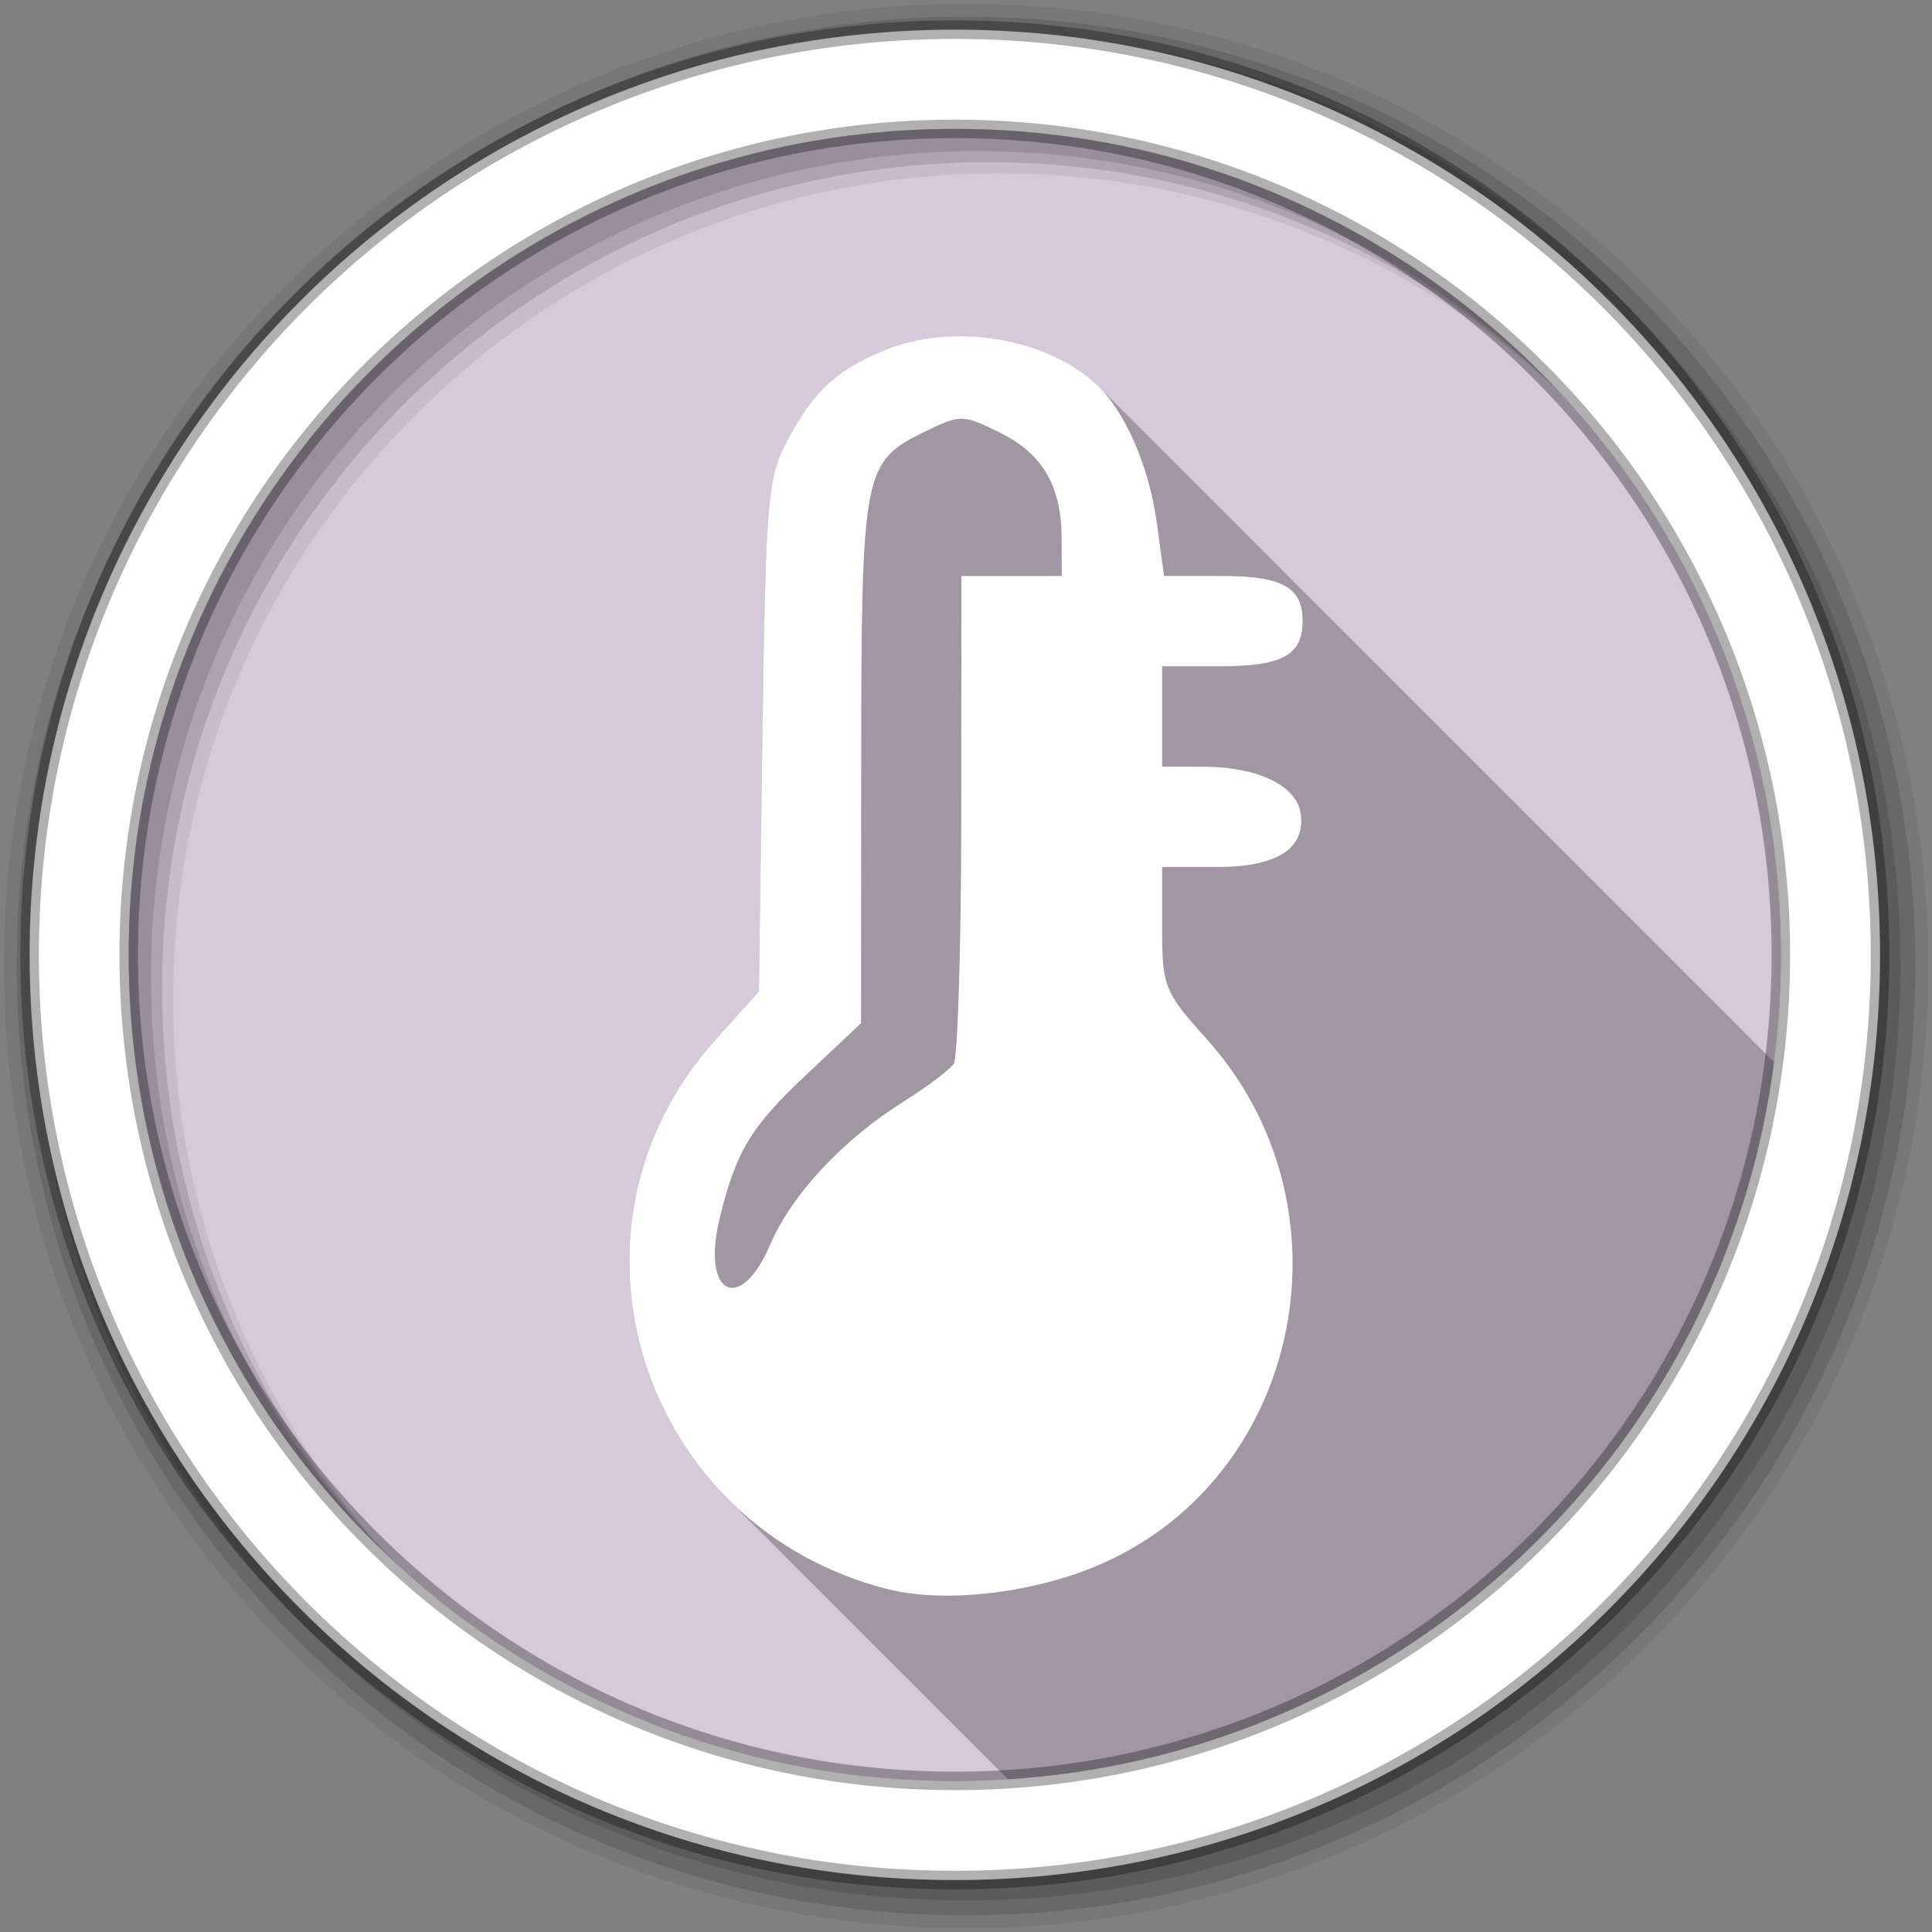 <svg height="512" viewBox="0 0 512 512" width="512" xmlns="http://www.w3.org/2000/svg">
 <rect x="0" y="0" width="512" height="512" fill="#808080" stroke="none"/>
 <g fill-rule="evenodd">
  <path d="m471.95 253.05c0 120.9-98.01 218.91-218.91 218.91s-218.91-98.01-218.91-218.91 98.01-218.91 218.91-218.91 218.91 98.01 218.91 218.91" fill="#d5c9da"/>
  <path d="m256 1c-140.83 0-255 114.17-255 255s114.17 255 255 255 255-114.17 255-255-114.17-255-255-255m8.827 44.931c120.9 0 218.9 98 218.9 218.9s-98 218.9-218.9 218.9-218.93-98-218.93-218.9 98.03-218.9 218.93-218.9" fill-opacity=".067"/>
  <g fill-opacity=".129">
   <path d="m256 4.43c-138.94 0-251.57 112.63-251.57 251.57s112.63 251.57 251.57 251.57 251.57-112.63 251.57-251.57-112.63-251.57-251.57-251.57m5.885 38.556c120.9 0 218.9 98 218.9 218.9s-98 218.9-218.9 218.9-218.93-98-218.93-218.9 98.03-218.9 218.93-218.9"/>
   <path d="m256 8.36c-136.77 0-247.64 110.87-247.64 247.64s110.87 247.64 247.64 247.64 247.64-110.87 247.64-247.64-110.87-247.64-247.64-247.64m2.942 31.691c120.9 0 218.9 98 218.9 218.9s-98 218.9-218.9 218.9-218.93-98-218.93-218.9 98.03-218.9 218.93-218.9"/>
  </g>
  <path d="m253.04 7.86c-135.42 0-245.19 109.78-245.19 245.19 0 135.42 109.78 245.19 245.19 245.19 135.42 0 245.19-109.78 245.19-245.19 0-135.42-109.78-245.19-245.19-245.19zm0 26.297c120.9 0 218.9 98 218.9 218.9s-98 218.9-218.9 218.9-218.93-98-218.93-218.9 98.03-218.9 218.93-218.9z" fill="#ffffff" stroke="#000000" stroke-opacity=".31" stroke-width="4.904"/>
 </g>
 <path d="m254.25 89.13c-7.01.012-13.945 1.225-20.06 3.781-12.71 5.311-18.588 10.801-25.531 23.844-5.267 9.893-5.716 15.389-6.594 78.34l-.969 67.69-11.563 12.875c-33.29 37.02-28.23 90.02 3.469 121.72l74.13 74.13c104.86-6.661 189.66-87.13 203-190.03l-178.25-178.28c-.227-.243-.458-.489-.688-.719-.321-.321-.643-.612-.969-.906-8.908-8.06-22.586-12.461-35.969-12.438" opacity=".25"/>
 <path d="m235.49 421.2c-65.93-16.57-90.89-95.57-45.97-145.54l11.584-12.885.943-67.7c.877-62.955 1.34-68.44 6.607-78.34 6.943-13.04 12.814-18.525 25.524-23.835 17.796-7.435 42.45-3.631 56.03 8.644 7.788 7.04 14.287 21.784 16.371 37.13l1.895 13.963h15.176c16.176 0 21.559 2.988 21.559 11.968 0 9.01-5.394 11.968-21.809 11.968h-15.426v26.596l11.303.039c14.1.049 24.354 5.03 25.408 12.329 1.353 9.37-6.252 14.228-22.273 14.228h-14.438v16.232c0 15.464.56 16.854 11.825 29.385 39.593 44.04 25.609 115.05-27.334 138.81-17.574 7.887-41.656 10.842-56.977 6.992m-31.377-91.36c5.702-13.302 19.298-27.85 35.527-38.01 6.134-3.842 12.03-8.302 13.11-9.912 1.075-1.61 1.972-31.352 1.995-66.09l.041-63.17h26.596l-.039-9.974c-.055-14.02-5.05-22.488-16.604-28.15-9.649-4.725-10.256-4.725-19.905 0-16.07 7.869-16.561 10.45-16.604 87.4l-.039 69.23-14.661 13.801c-14.607 13.75-18.506 20.231-22.805 37.907-4.933 20.283 5.384 25.652 13.392 6.97" fill="#ffffff"/>
</svg>
